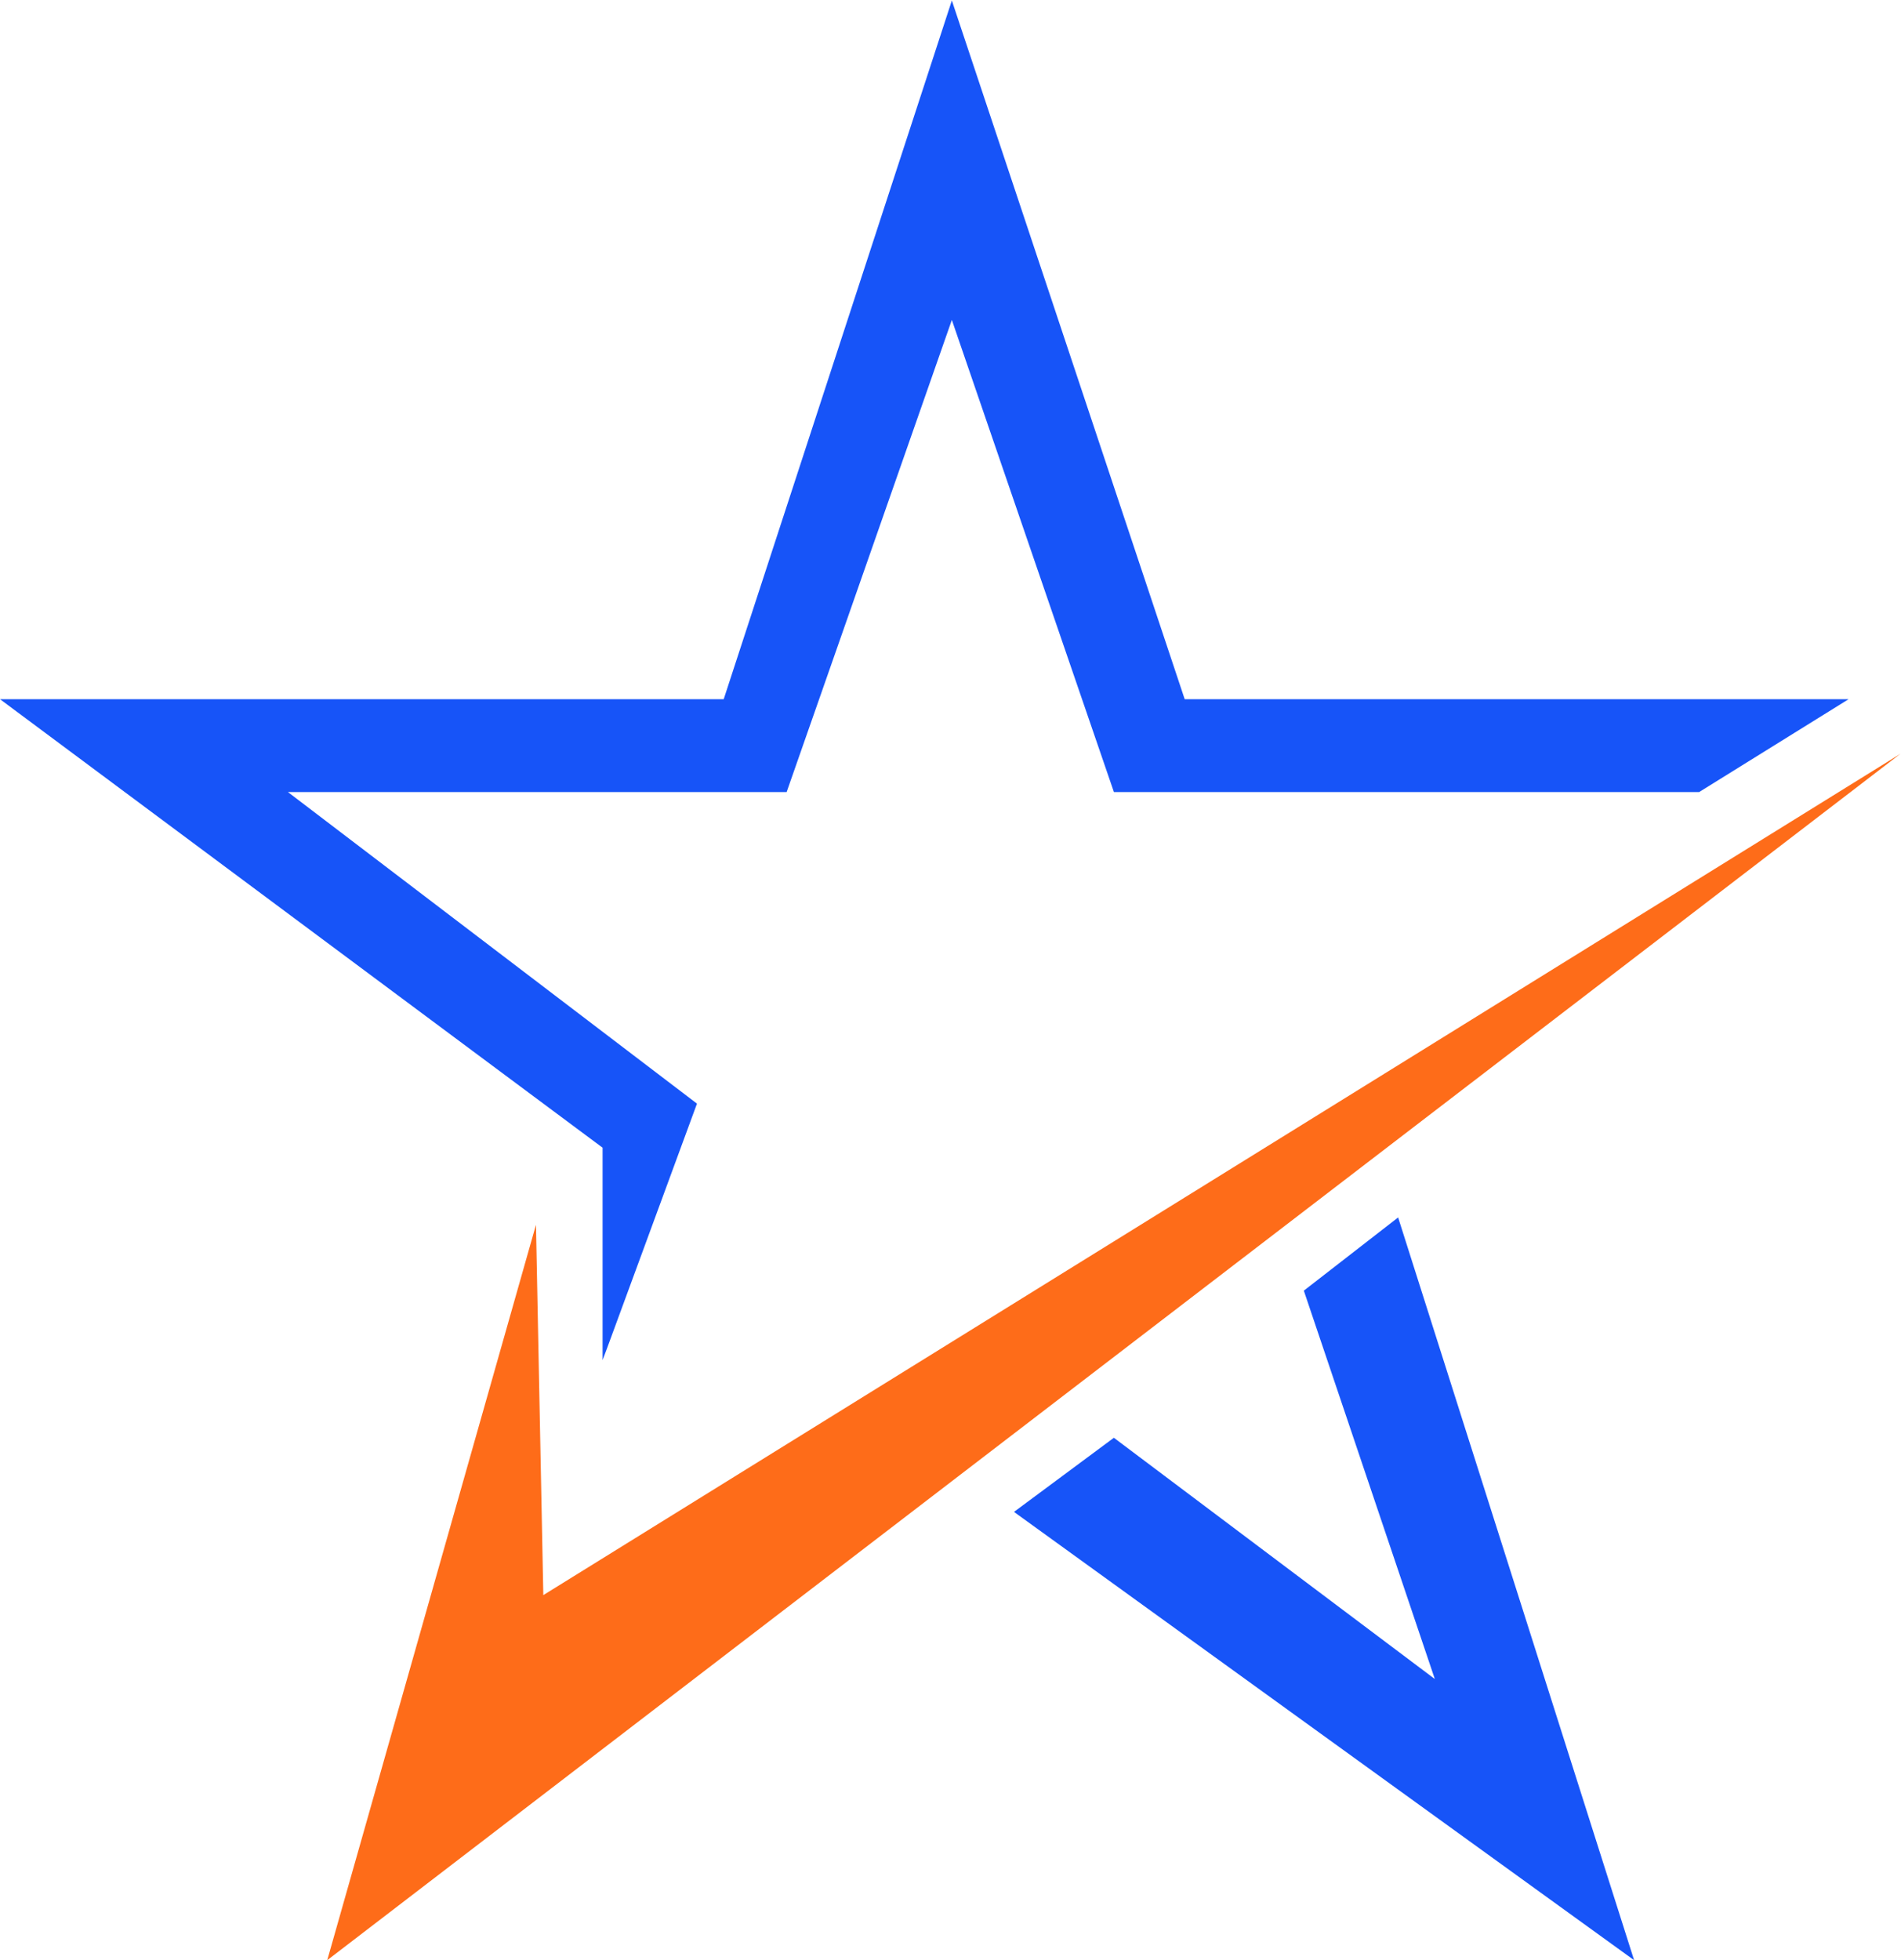 <?xml version="1.0" encoding="UTF-8" standalone="no"?>
<svg
   xmlns:dc="http://purl.org/dc/elements/1.1/"
   xmlns:cc="http://creativecommons.org/ns#"
   xmlns:rdf="http://www.w3.org/1999/02/22-rdf-syntax-ns#"
   xmlns:svg="http://www.w3.org/2000/svg"
   xmlns="http://www.w3.org/2000/svg"
   viewBox="0 0 100.667 103.778"
   height="103.778"
   width="100.667"
   xml:space="preserve"
   id="svg2"
   version="1.1"><defs
     id="defs6" /><g
     transform="matrix(1.333,0,0,-1.333,0,103.778)"
     id="g10"><g
       transform="translate(21.584,14.5)"
       id="g12"><path
         id="path14"
         style="fill:#fe6c19;fill-opacity:1;fill-rule:nonzero;stroke:none"
         d="M 0,0 -0.292,14.708 -8.584,-14.5 53.916,33.417 Z" /></g><g
       transform="translate(51.796,26.592)"
       id="g16"><path
         id="path18"
         style="fill:#1754f8;fill-opacity:1;fill-rule:nonzero;stroke:none"
         d="m 0,0 5.204,-15.425 -12.75,9.582 -3.968,-2.944 24.635,-17.805 -9.375,29.5 z" /></g><g
       transform="translate(37.813,77.833)"
       id="g20"><path
         id="path22"
         style="fill:#1754f8;fill-opacity:1;fill-rule:nonzero;stroke:none"
         d="m 0,0 -9.063,-27.75 h -28.75 l 23.938,-17.813 V -54 l 0.188,0.5 3.562,9.687 -16.25,12.375 H -6.563 L 0,-12.687 6.438,-31.438 h 23.249 l 5.938,3.688 H 9.25 Z" /></g></g></svg>